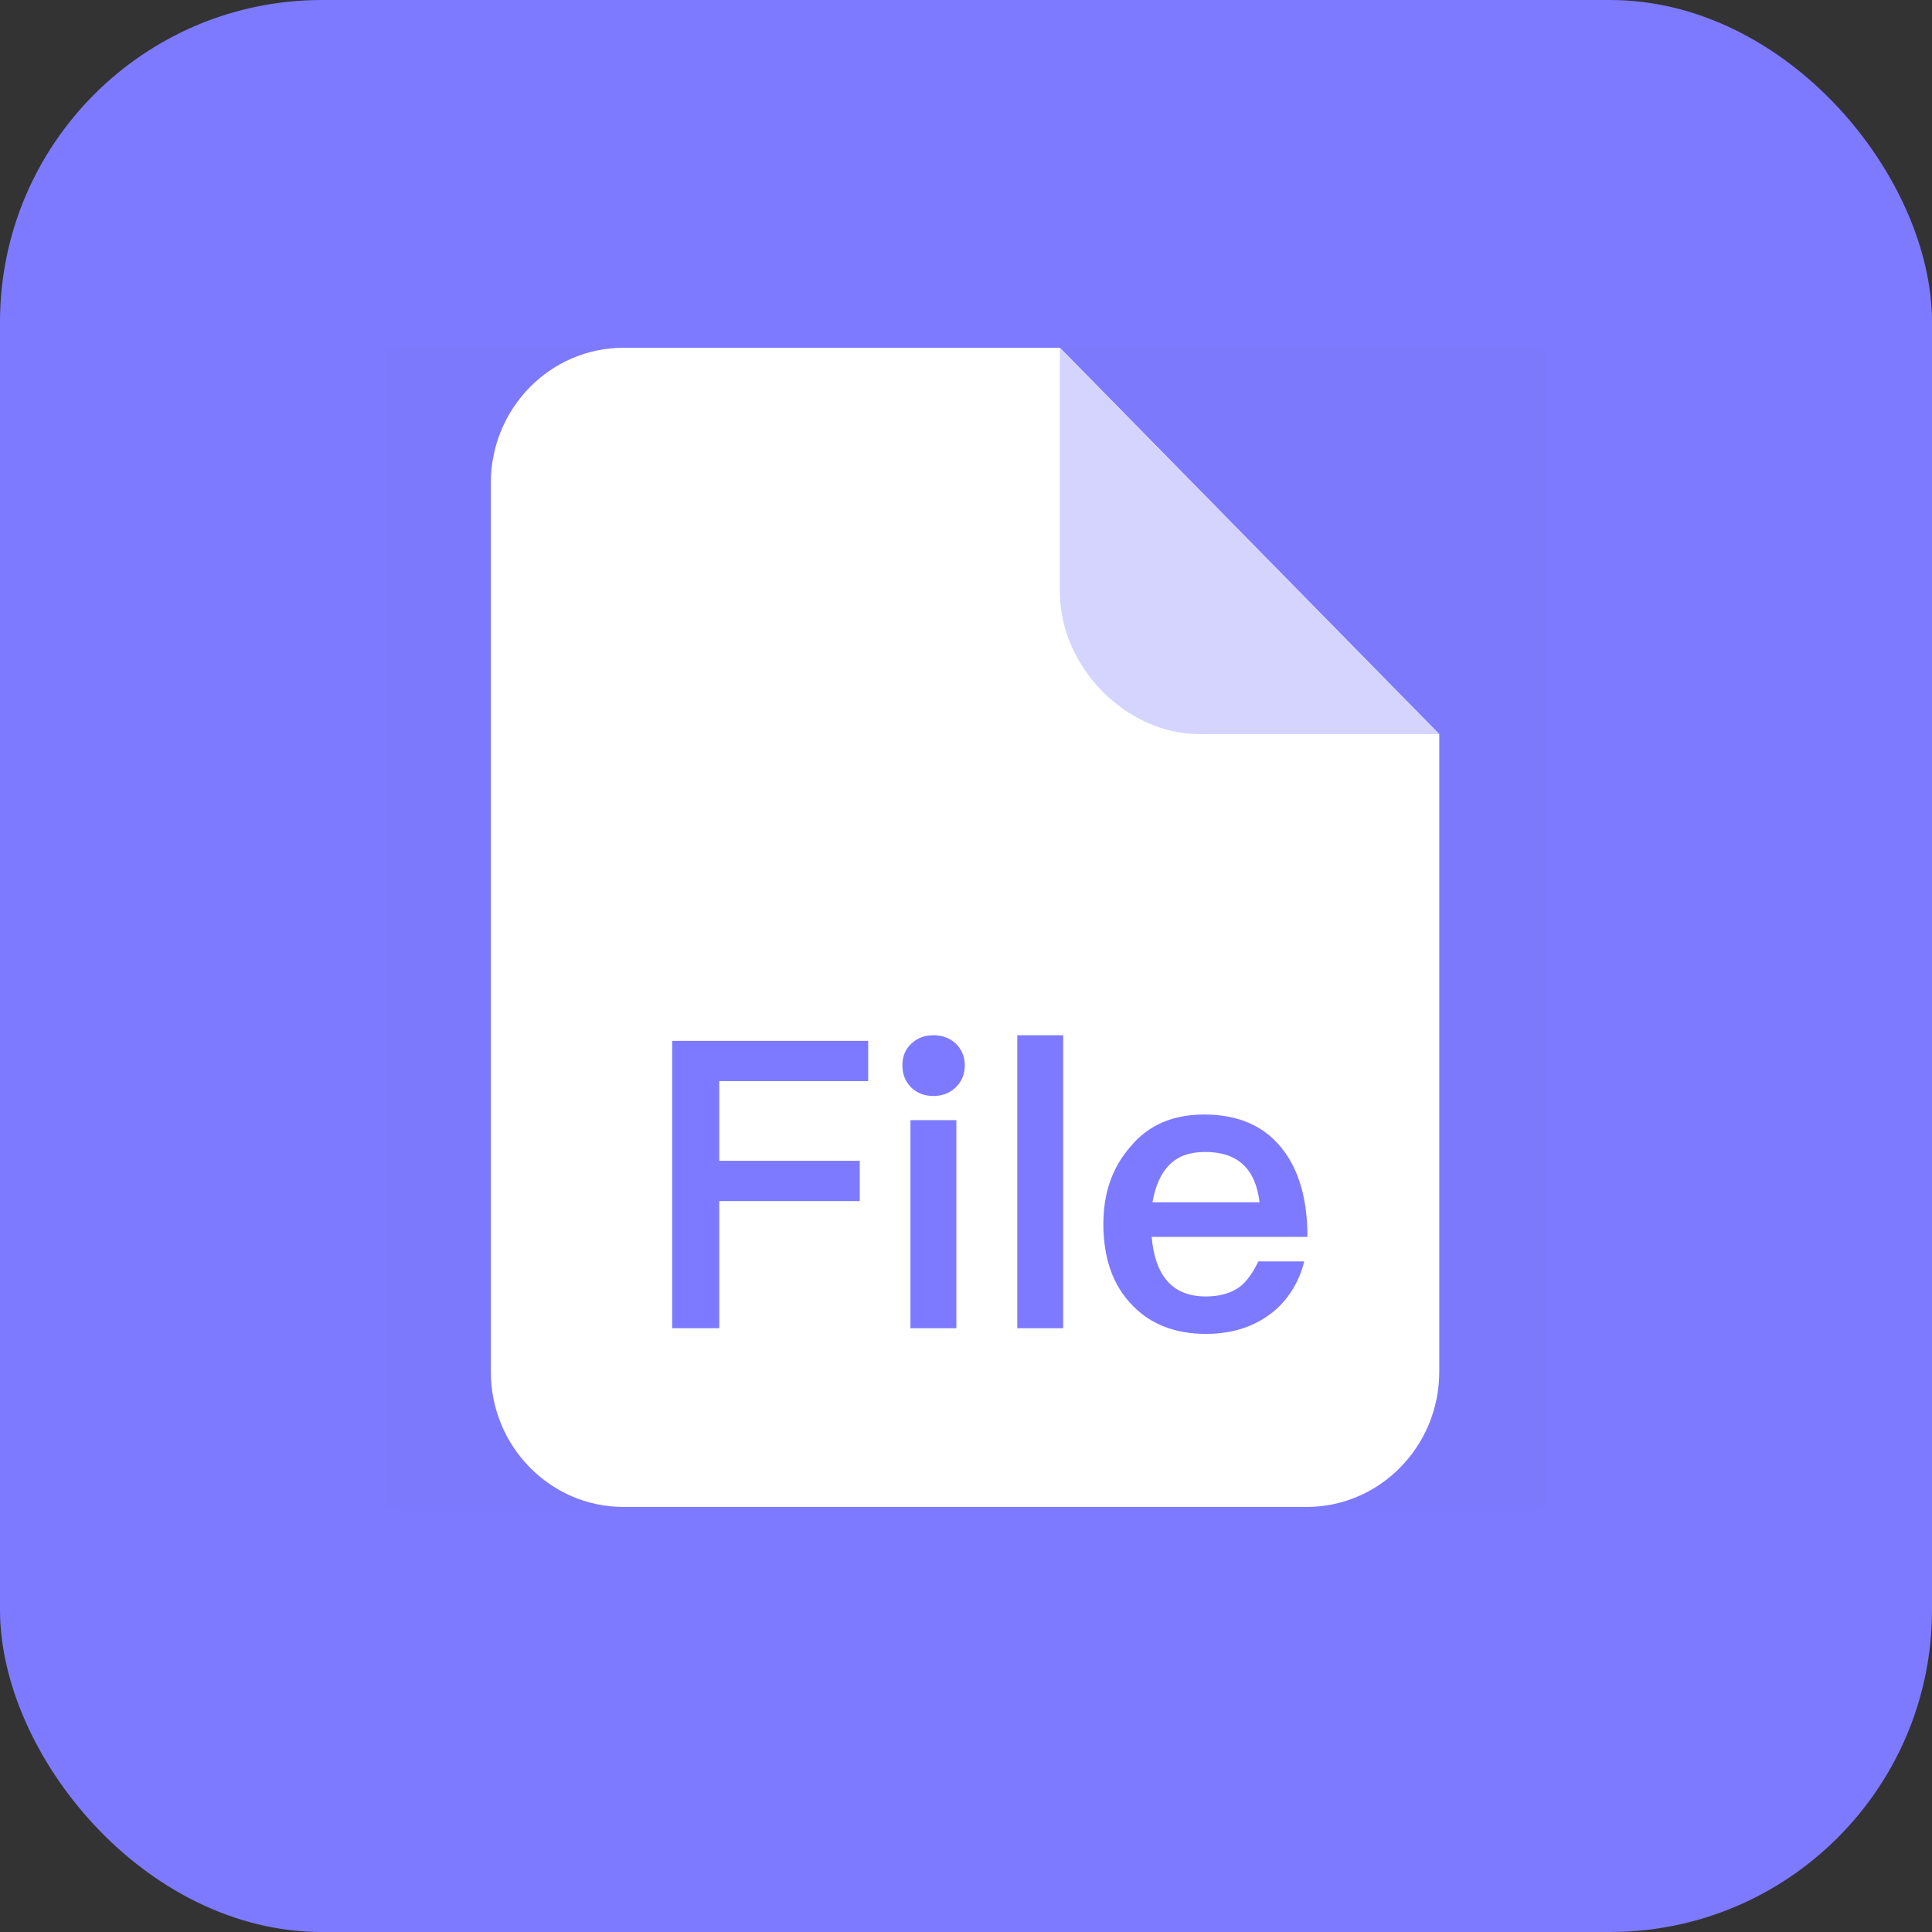 <svg width="48" height="48" viewBox="0 0 48 48" fill="none" xmlns="http://www.w3.org/2000/svg">
<rect x="0" y="0" width="48" height="48" fill="#333333" stroke="none"/>
<rect width="48" height="48" rx="8" fill="#7D7AFF"/>
<mask id="mask0_18693_81134" style="mask-type:luminance" maskUnits="userSpaceOnUse" x="0" y="0" width="48" height="48">
<rect width="48" height="48" rx="10" fill="white"/>
</mask>
<g mask="url(#mask0_18693_81134)">
<rect opacity="0.01" x="9.6" y="8.64" width="28.8" height="28.8" fill="black"/>
<path d="M26.333 8.64L35.758 18.239V34.079C35.758 35.935 34.282 37.44 32.459 37.44H15.493C13.671 37.44 12.194 35.934 12.194 34.079V12C12.194 10.144 13.671 8.64 15.493 8.64H26.333Z" fill="white"/>
<path d="M16.7 25.86H21.57V26.86H17.87V28.84H21.36V29.84H17.87V33H16.7V25.86ZM23.19 25.72C23.41 25.72 23.6 25.79 23.75 25.93C23.89 26.07 23.97 26.25 23.97 26.47C23.97 26.69 23.89 26.88 23.74 27.02C23.59 27.16 23.41 27.23 23.19 27.23C22.97 27.23 22.79 27.16 22.64 27.02C22.49 26.87 22.42 26.69 22.42 26.47C22.42 26.25 22.49 26.07 22.64 25.93C22.79 25.79 22.97 25.72 23.19 25.72ZM22.62 27.83H23.76V33H22.62V27.83ZM25.274 25.72H26.414V33H25.274V25.72ZM29.913 27.69C30.763 27.69 31.413 27.97 31.863 28.55C32.273 29.07 32.483 29.8 32.483 30.73H28.613C28.653 31.21 28.783 31.58 29.003 31.83C29.223 32.08 29.543 32.21 29.953 32.21C30.303 32.21 30.583 32.13 30.803 31.97C30.973 31.84 31.123 31.63 31.263 31.34H32.403C32.283 31.82 32.043 32.23 31.683 32.55C31.223 32.94 30.653 33.14 29.963 33.14C29.193 33.14 28.583 32.9 28.133 32.43C27.653 31.94 27.413 31.27 27.413 30.41C27.413 29.64 27.633 29 28.093 28.48C28.533 27.95 29.143 27.69 29.913 27.69ZM29.943 28.62C29.563 28.62 29.273 28.72 29.053 28.94C28.843 29.15 28.703 29.46 28.633 29.87H31.293C31.193 29.03 30.743 28.62 29.943 28.62Z" fill="#7D7AFF"/>
<path d="M35.758 18.239H29.798C27.977 18.239 26.333 16.566 26.333 14.71V8.64L35.758 18.239Z" fill="#D5D4FF"/>
</g>
</svg>
